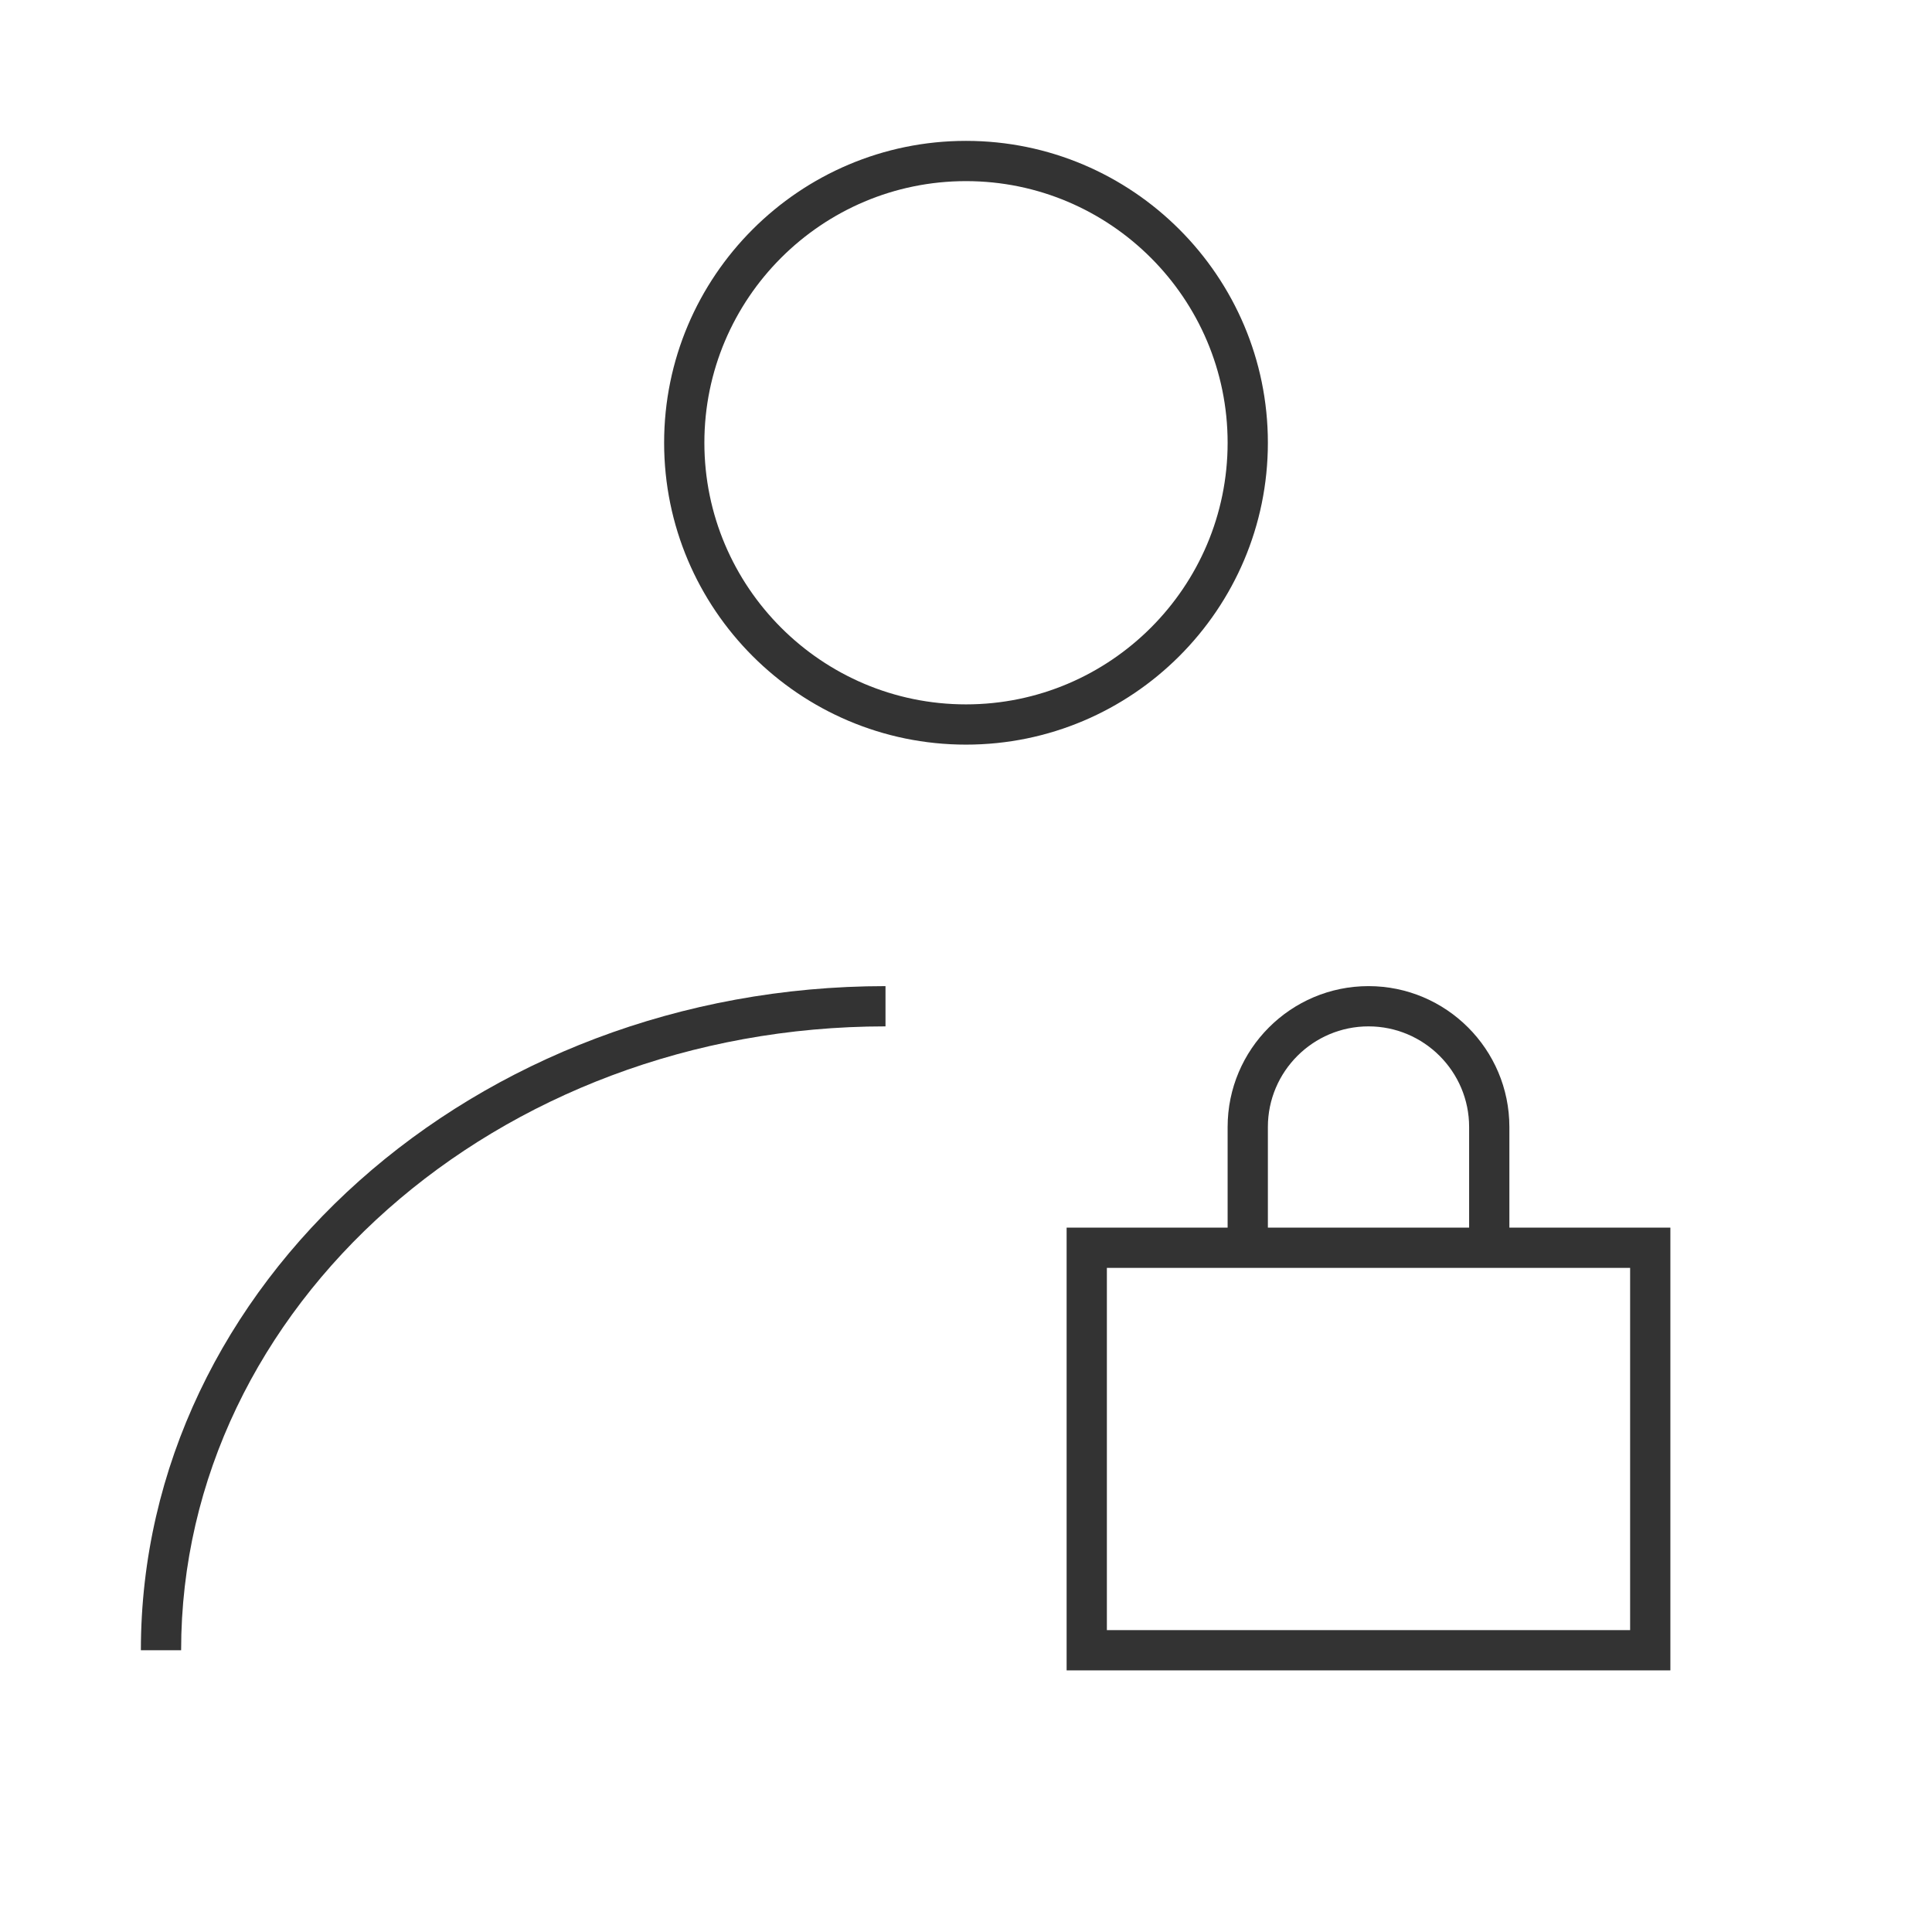 <?xml version="1.0" encoding="iso-8859-1"?>
<svg version="1.1" id="&#x56FE;&#x5C42;_1" xmlns="http://www.w3.org/2000/svg" xmlns:xlink="http://www.w3.org/1999/xlink" x="0px"
	 y="0px" viewBox="0 0 24 24" style="enable-background:new 0 0 24 24;" xml:space="preserve">
<path style="fill:#333333;" d="M12,9.25c-2.068,0-3.75-1.682-3.75-3.75S9.932,1.75,12,1.75c2.067,0,3.75,1.682,3.75,3.75
	S14.067,9.25,12,9.25z M12,2.25c-1.792,0-3.25,1.458-3.25,3.25S10.208,8.75,12,8.75s3.25-1.458,3.25-3.25S13.792,2.25,12,2.25z"/>
<path style="fill:#333333;" d="M2.25,20.5h-0.5c0-4.549,4.149-8.25,9.25-8.25v0.5C6.175,12.75,2.25,16.227,2.25,20.5z"/>
<path style="fill:#333333;" d="M20.75,20.75h-7.5v-5.5h7.5V20.75z M13.75,20.25h6.5v-4.5h-6.5V20.25z"/>
<path style="fill:#333333;" d="M18.75,15.5h-0.5V14c0-0.689-0.561-1.25-1.25-1.25s-1.25,0.561-1.25,1.25v1.5h-0.5V14
	c0-0.965,0.785-1.75,1.75-1.75s1.75,0.785,1.75,1.75V15.5z"/>
</svg>






